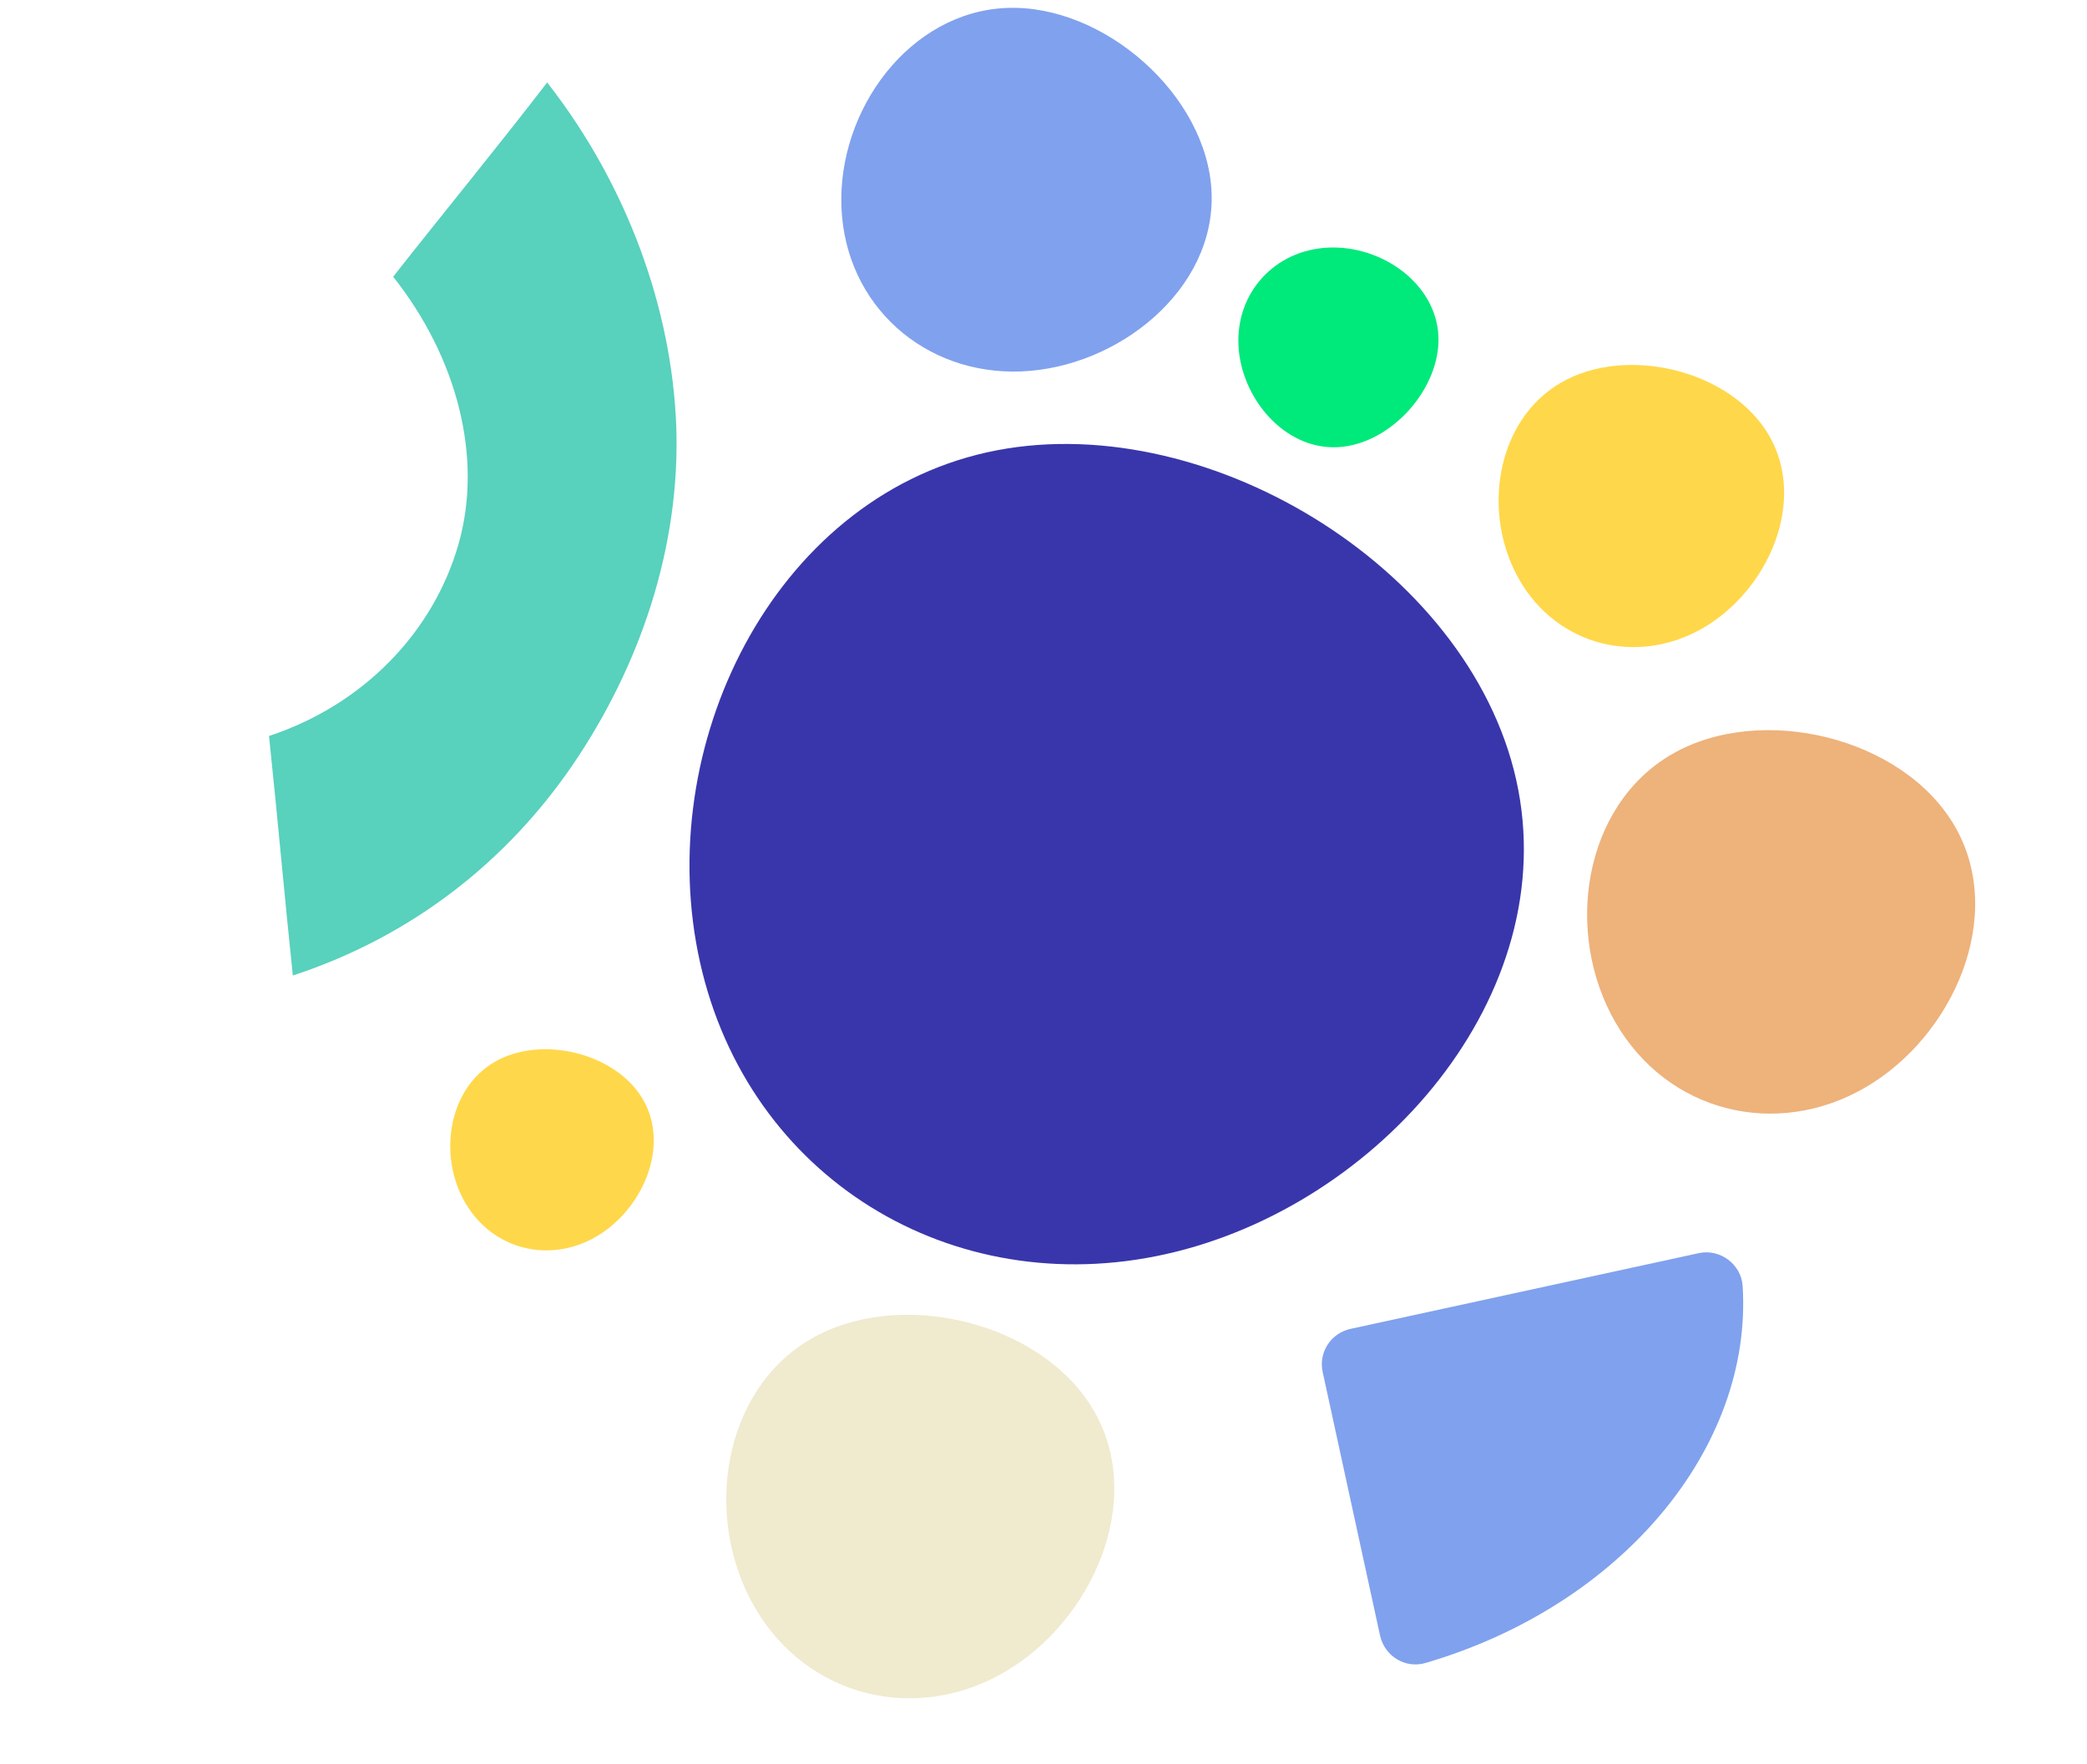 <svg xmlns="http://www.w3.org/2000/svg" viewBox="0 0 1356 1146" width="1356" height="1146" style="width: 100%; height: 100%; transform: translate3d(0px, 0px, 0px);" preserveAspectRatio="xMidYMid meet">
	<defs>
		<clipPath id="__lottie_element_54">
			<rect width="1356" height="1146" x="0" y="0">
			</rect>
		</clipPath>
	</defs>
	<g clip-path="url(#__lottie_element_54)">
		<g style="display: block;" transform="matrix(1,0,0,1,716.538,550.527)" opacity="1">
			<g opacity="1" transform="matrix(2.928,-0.654,0.654,2.928,0,0)">
				<path fill="rgb(57,54,171)" fill-opacity="1" d=" M-5.889,88.95 C41.541,88.95 90.562,52.859 90.562,5.27 C90.562,-42.319 41.541,-88.95 -5.889,-88.95 C-53.319,-88.95 -90.562,-42.638 -90.562,5.27 C-90.562,53.178 -53.319,88.95 -5.889,88.95z">
				</path>
			</g>
		</g>
		<g style="display: block;" transform="matrix(1,0,0,1,666.678,122.918)" opacity="1">
			<g opacity="1" transform="matrix(2.998,-0.122,0.122,2.998,0,0)">
				<path fill="rgb(128,161,238)" fill-opacity="1" d=" M-2.608,39.385 C18.397,39.385 40.107,23.404 40.107,2.333 C40.107,-18.738 18.397,-39.385 -2.608,-39.385 C-23.613,-39.385 -40.107,-18.88 -40.107,2.333 C-40.107,23.546 -23.613,39.385 -2.608,39.385z">
				</path>
			</g>
		</g>
		<g style="display: block;" transform="matrix(1,0,0,1,358.084,744.547)" opacity="1">
			<g opacity="1" transform="matrix(2.596,-1.504,1.504,2.596,0,0)">
				<path fill="rgb(255,215,74)" fill-opacity="1" d=" M-1.447,21.882 C10.211,21.882 22.26,13.003 22.26,1.296 C22.26,-10.411 10.211,-21.882 -1.447,-21.882 C-13.105,-21.882 -22.26,-10.49 -22.26,1.296 C-22.26,13.082 -13.105,21.882 -1.447,21.882z">
				</path>
			</g>
		</g>
		<g style="display: block;" transform="matrix(1,0,0,1,596.859,974.055)" opacity="1">
			<g opacity="1" transform="matrix(2.596,-1.504,1.504,2.596,0,0)">
				<path fill="rgb(240,234,207)" fill-opacity="1" d=" M-2.76,41.724 C19.47,41.724 42.445,24.795 42.445,2.472 C42.445,-19.851 19.47,-41.724 -2.76,-41.724 C-24.99,-41.724 -42.445,-20.001 -42.445,2.472 C-42.445,24.945 -24.99,41.724 -2.76,41.724z">
				</path>
			</g>
		</g>
		<g style="display: block;" transform="matrix(-0.921,0.391,-0.391,-0.921,990.419,945.878)" opacity="1">
			<g opacity="1" transform="matrix(1.361,-2.674,2.674,1.361,0,0)">
				<path fill="rgb(128,161,238)" fill-opacity="1" d=" M-46.373,-34.606 C-46.373,-34.606 -24.828,39.357 -24.828,39.357 C-23.631,43.614 -19.243,46.008 -15.12,44.811 C-15.12,44.811 41.003,28.449 41.003,28.449 C45.392,27.119 47.786,22.463 46.19,18.206 C30.896,-23.166 -5.146,-49.239 -39.99,-44.583 C-44.645,-43.918 -47.703,-39.129 -46.373,-34.606z">
				</path>
			</g>
		</g>
		<g style="display: block;" transform="matrix(1,0,0,1,1156.186,594.19)" opacity="1">
			<g opacity="1" transform="matrix(2.596,-1.504,1.504,2.596,0,0)">
				<path fill="rgb(238,178,123)" fill-opacity="1" d=" M-2.76,41.724 C19.47,41.724 42.445,24.795 42.445,2.472 C42.445,-19.851 19.47,-41.724 -2.76,-41.724 C-24.99,-41.724 -42.445,-20.001 -42.445,2.472 C-42.445,24.945 -24.99,41.724 -2.76,41.724z">
				</path>
			</g>
		</g>
		<g style="display: block;" transform="matrix(1,0,0,1,1065.654,325.261)" opacity="1">
			<g opacity="1" transform="matrix(2.596,-1.504,1.504,2.596,0,0)">
				<path fill="rgb(255,215,74)" fill-opacity="1" d=" M-2.031,30.698 C14.324,30.698 31.229,18.243 31.229,1.819 C31.229,-14.605 14.324,-30.698 -2.031,-30.698 C-18.386,-30.698 -31.229,-14.715 -31.229,1.819 C-31.229,18.353 -18.386,30.698 -2.031,30.698z">
				</path>
			</g>
		</g>
		<g style="display: block;" transform="matrix(1,0,0,1,869.818,225.535)" opacity="1">
			<g opacity="1" transform="matrix(0.137,2.997,-2.997,0.137,0,0)">
				<path fill="rgb(0,233,123)" fill-opacity="1" d=" M-1.407,21.676 C9.922,21.676 21.632,12.881 21.632,1.284 C21.632,-10.313 9.922,-21.676 -1.407,-21.676 C-12.736,-21.676 -21.632,-10.391 -21.632,1.284 C-21.632,12.959 -12.736,21.676 -1.407,21.676z">
				</path>
			</g>
		</g>
		<g style="display: block;" transform="matrix(1,0,0,1,277.357,349.54)" opacity="1">
			<g opacity="1" transform="matrix(2.467,-1.707,1.707,2.467,0,0)">
				<path fill="rgb(88,209,189)" fill-opacity="1" d=" M4.819,5.04 C-10.387,17.494 -31.758,21.927 -52.512,15.805 C-60.937,31.214 -69.362,45.99 -77.787,61.4 C-51.485,69.21 -25.388,67.31 -2.168,58.444 C22.079,49.157 44.067,32.903 58.246,10.739 C71.808,-10.581 79.205,-38.022 77.562,-66.308 C61.123,-61.031 42.629,-55.753 26.19,-50.687 C27.628,-28.523 20.025,-7.414 4.819,5.04z">
				</path>
			</g>
		</g>
	</g>
</svg>
